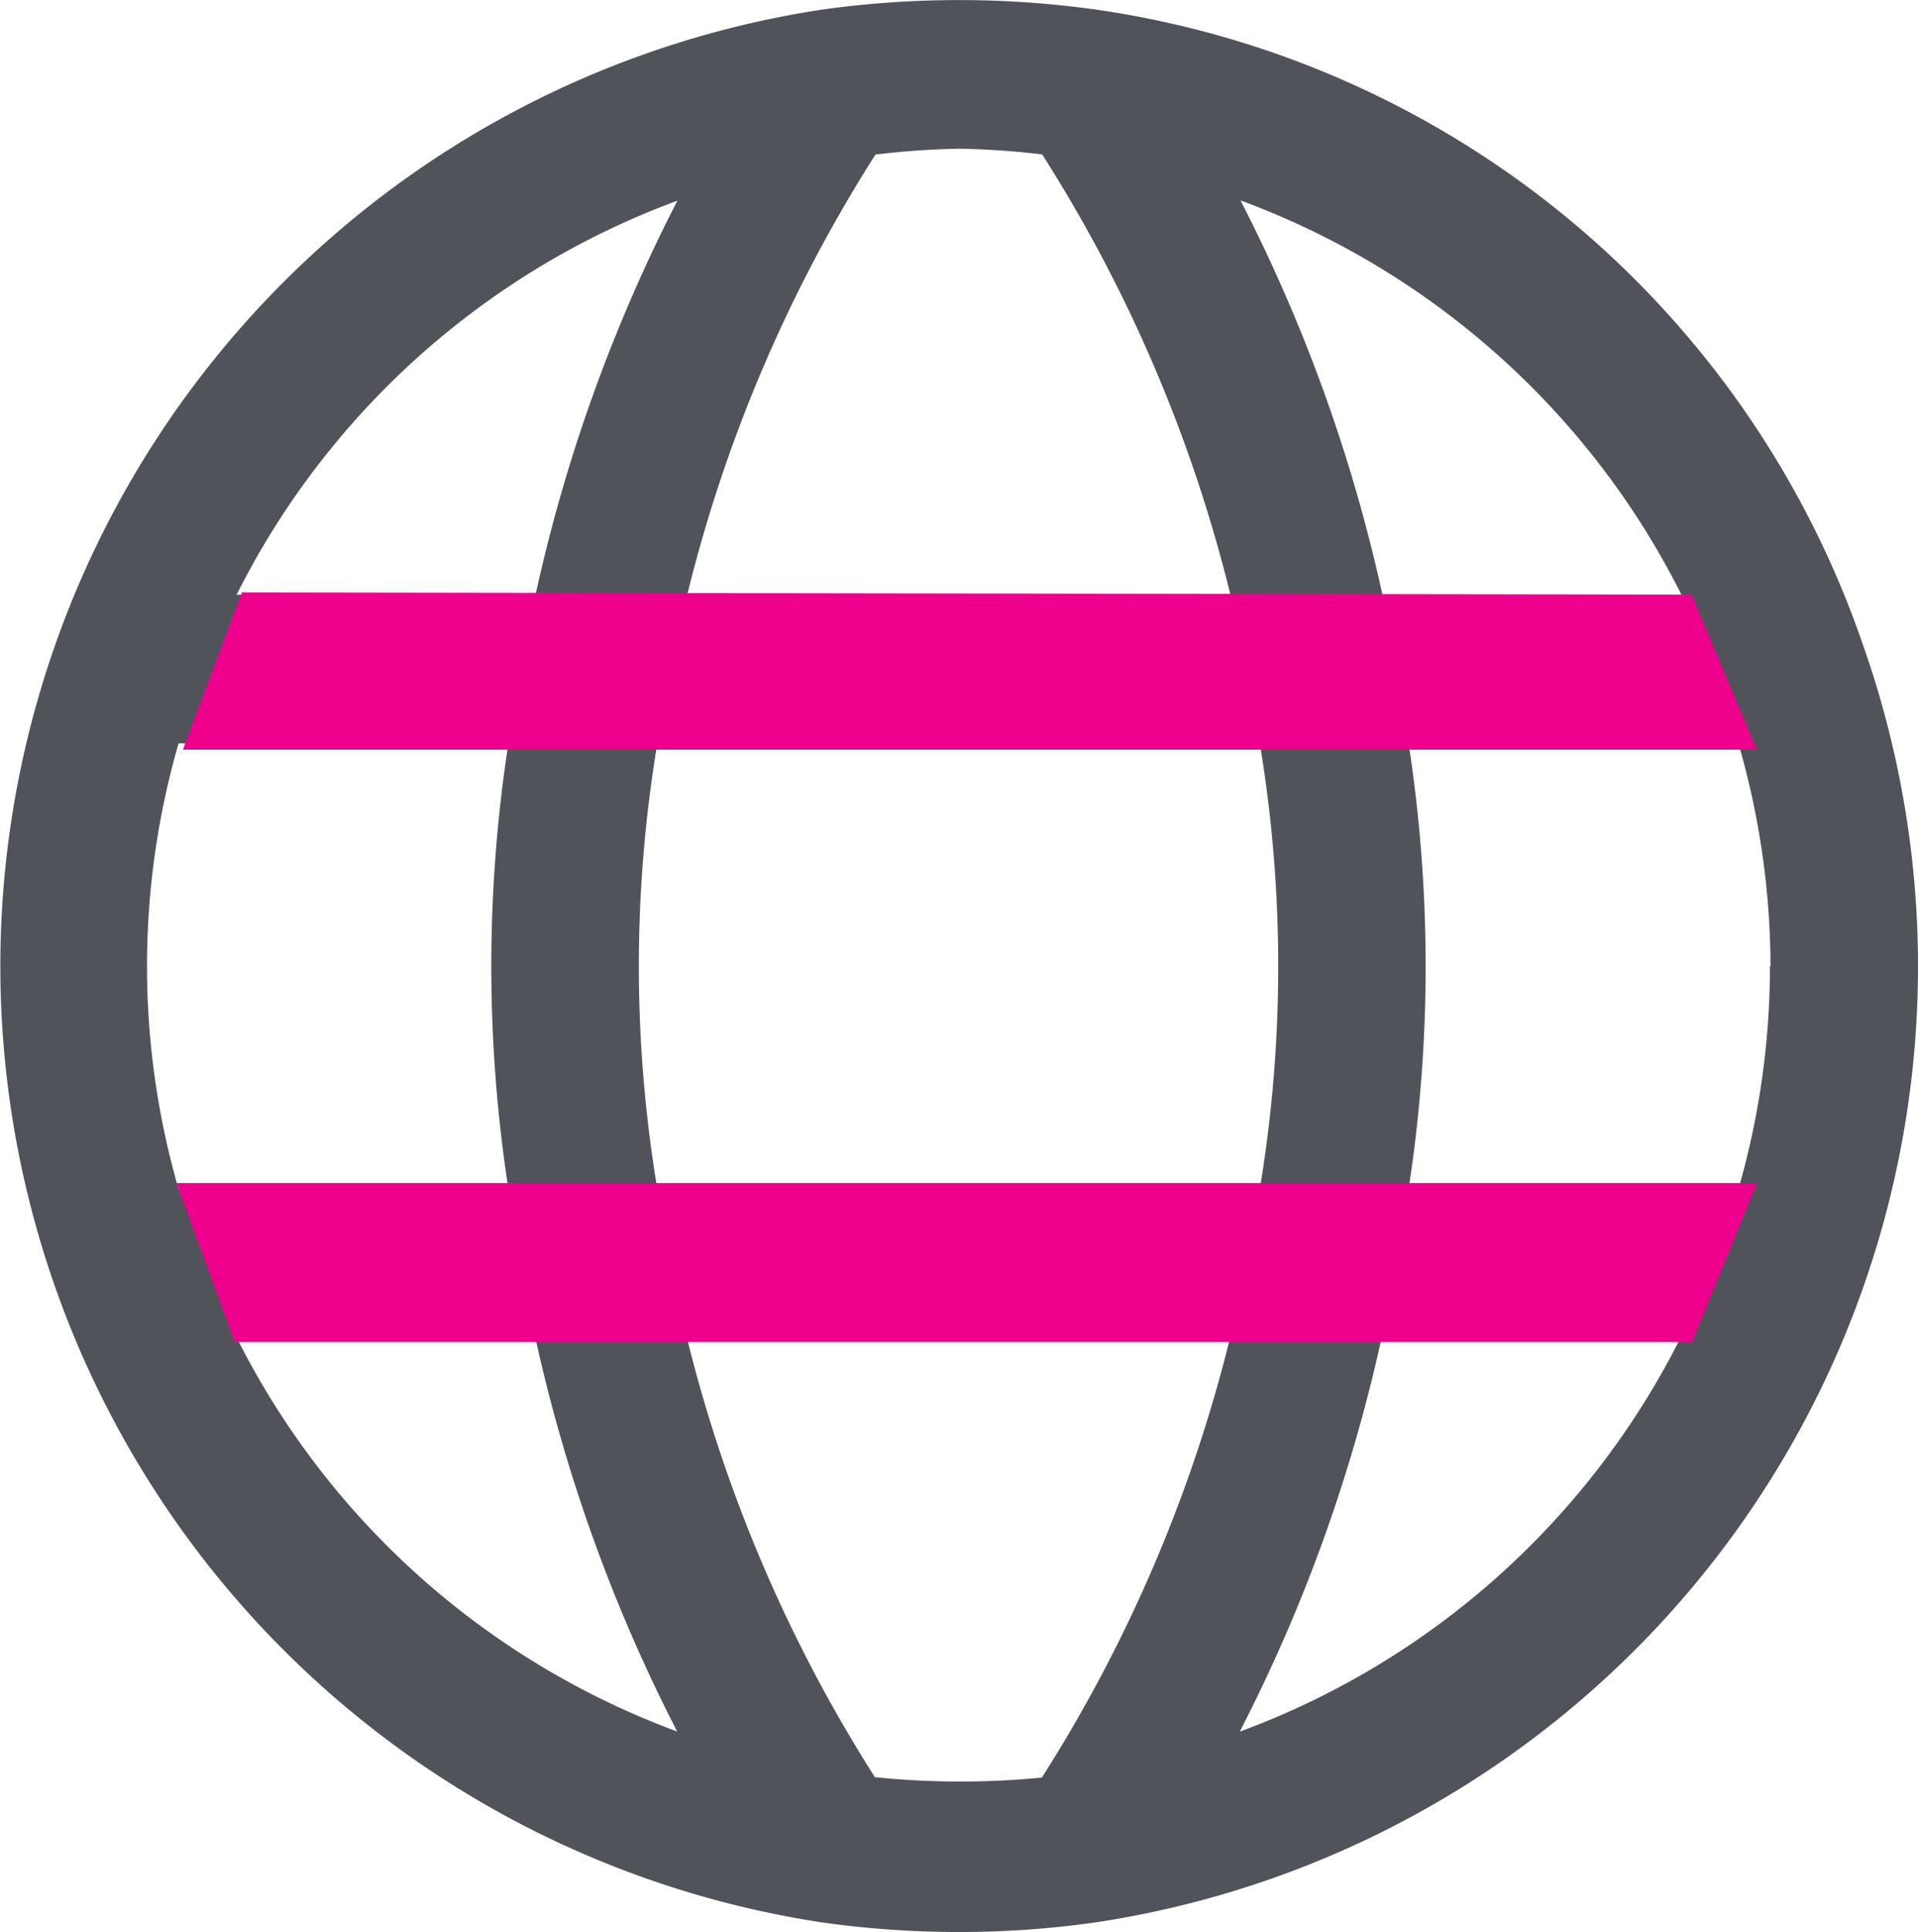 <svg xmlns="http://www.w3.org/2000/svg" width="17.323" height="17.448" viewBox="0 0 17.323 17.448">
  <g id="Group_36374" data-name="Group 36374" transform="translate(-1440 -2533.38)">
    <g id="Group_36369" data-name="Group 36369" transform="translate(1421 2164)">
      <path id="globe-Regular_1_" d="M558.074,1090.068a8.621,8.621,0,0,0-6.922-5.731,8.941,8.941,0,0,0-2.48,0,8.737,8.737,0,0,0,0,17.274,8.878,8.878,0,0,0,1.24.087,8.74,8.74,0,0,0,1.24-.088,8.731,8.731,0,0,0,6.922-11.542Zm-1.638-.448h-2.7a14.641,14.641,0,0,0-1.282-3.56A7.273,7.273,0,0,1,556.436,1089.62Zm.8,3.355a7.285,7.285,0,0,1-.285,2.014h-2.979a13.226,13.226,0,0,0,0-4.026h2.979A7.288,7.288,0,0,1,557.241,1092.974Zm-10.049,2.014a12.214,12.214,0,0,1,0-4.026h5.441a12.243,12.243,0,0,1,0,4.026Zm-4.324,0a7.248,7.248,0,0,1,0-4.026h2.979a13.19,13.19,0,0,0,0,4.026Zm7.8-9.344a13.294,13.294,0,0,1,1.7,3.976h-4.906a13.3,13.3,0,0,1,1.7-3.975,7.455,7.455,0,0,1,.754-.053A7.247,7.247,0,0,1,550.666,1085.645Zm-3.294.416a14.6,14.6,0,0,0-1.282,3.56h-2.7A7.264,7.264,0,0,1,547.372,1086.061Zm-3.984,10.269h2.7a14.65,14.65,0,0,0,1.281,3.557A7.269,7.269,0,0,1,543.388,1096.331Zm5.769,3.973a13.316,13.316,0,0,1-1.7-3.972h4.906a13.322,13.322,0,0,1-1.7,3.972A7.587,7.587,0,0,1,549.157,1100.3Zm3.294-.416a14.61,14.61,0,0,0,1.281-3.557h2.7A7.267,7.267,0,0,1,552.451,1099.887Z" transform="translate(-522.25 -714.87)" fill="#51535b"/>
      <g id="Group_36342" data-name="Group 36342" transform="translate(20.594 374.726)">
        <path id="Path_37912" data-name="Path 37912" d="M3350.927,1089.146l.59,1.4H3337.3l.533-1.42Z" transform="translate(-3337.242 -1089.122)" fill="#ec008c"/>
        <path id="Path_37913" data-name="Path 37913" d="M3351.517,1094.46h-14.275l.528,1.436h13.161Z" transform="translate(-3337.242 -1089.122)" fill="#ec008c"/>
      </g>
    </g>
  </g>
</svg>
